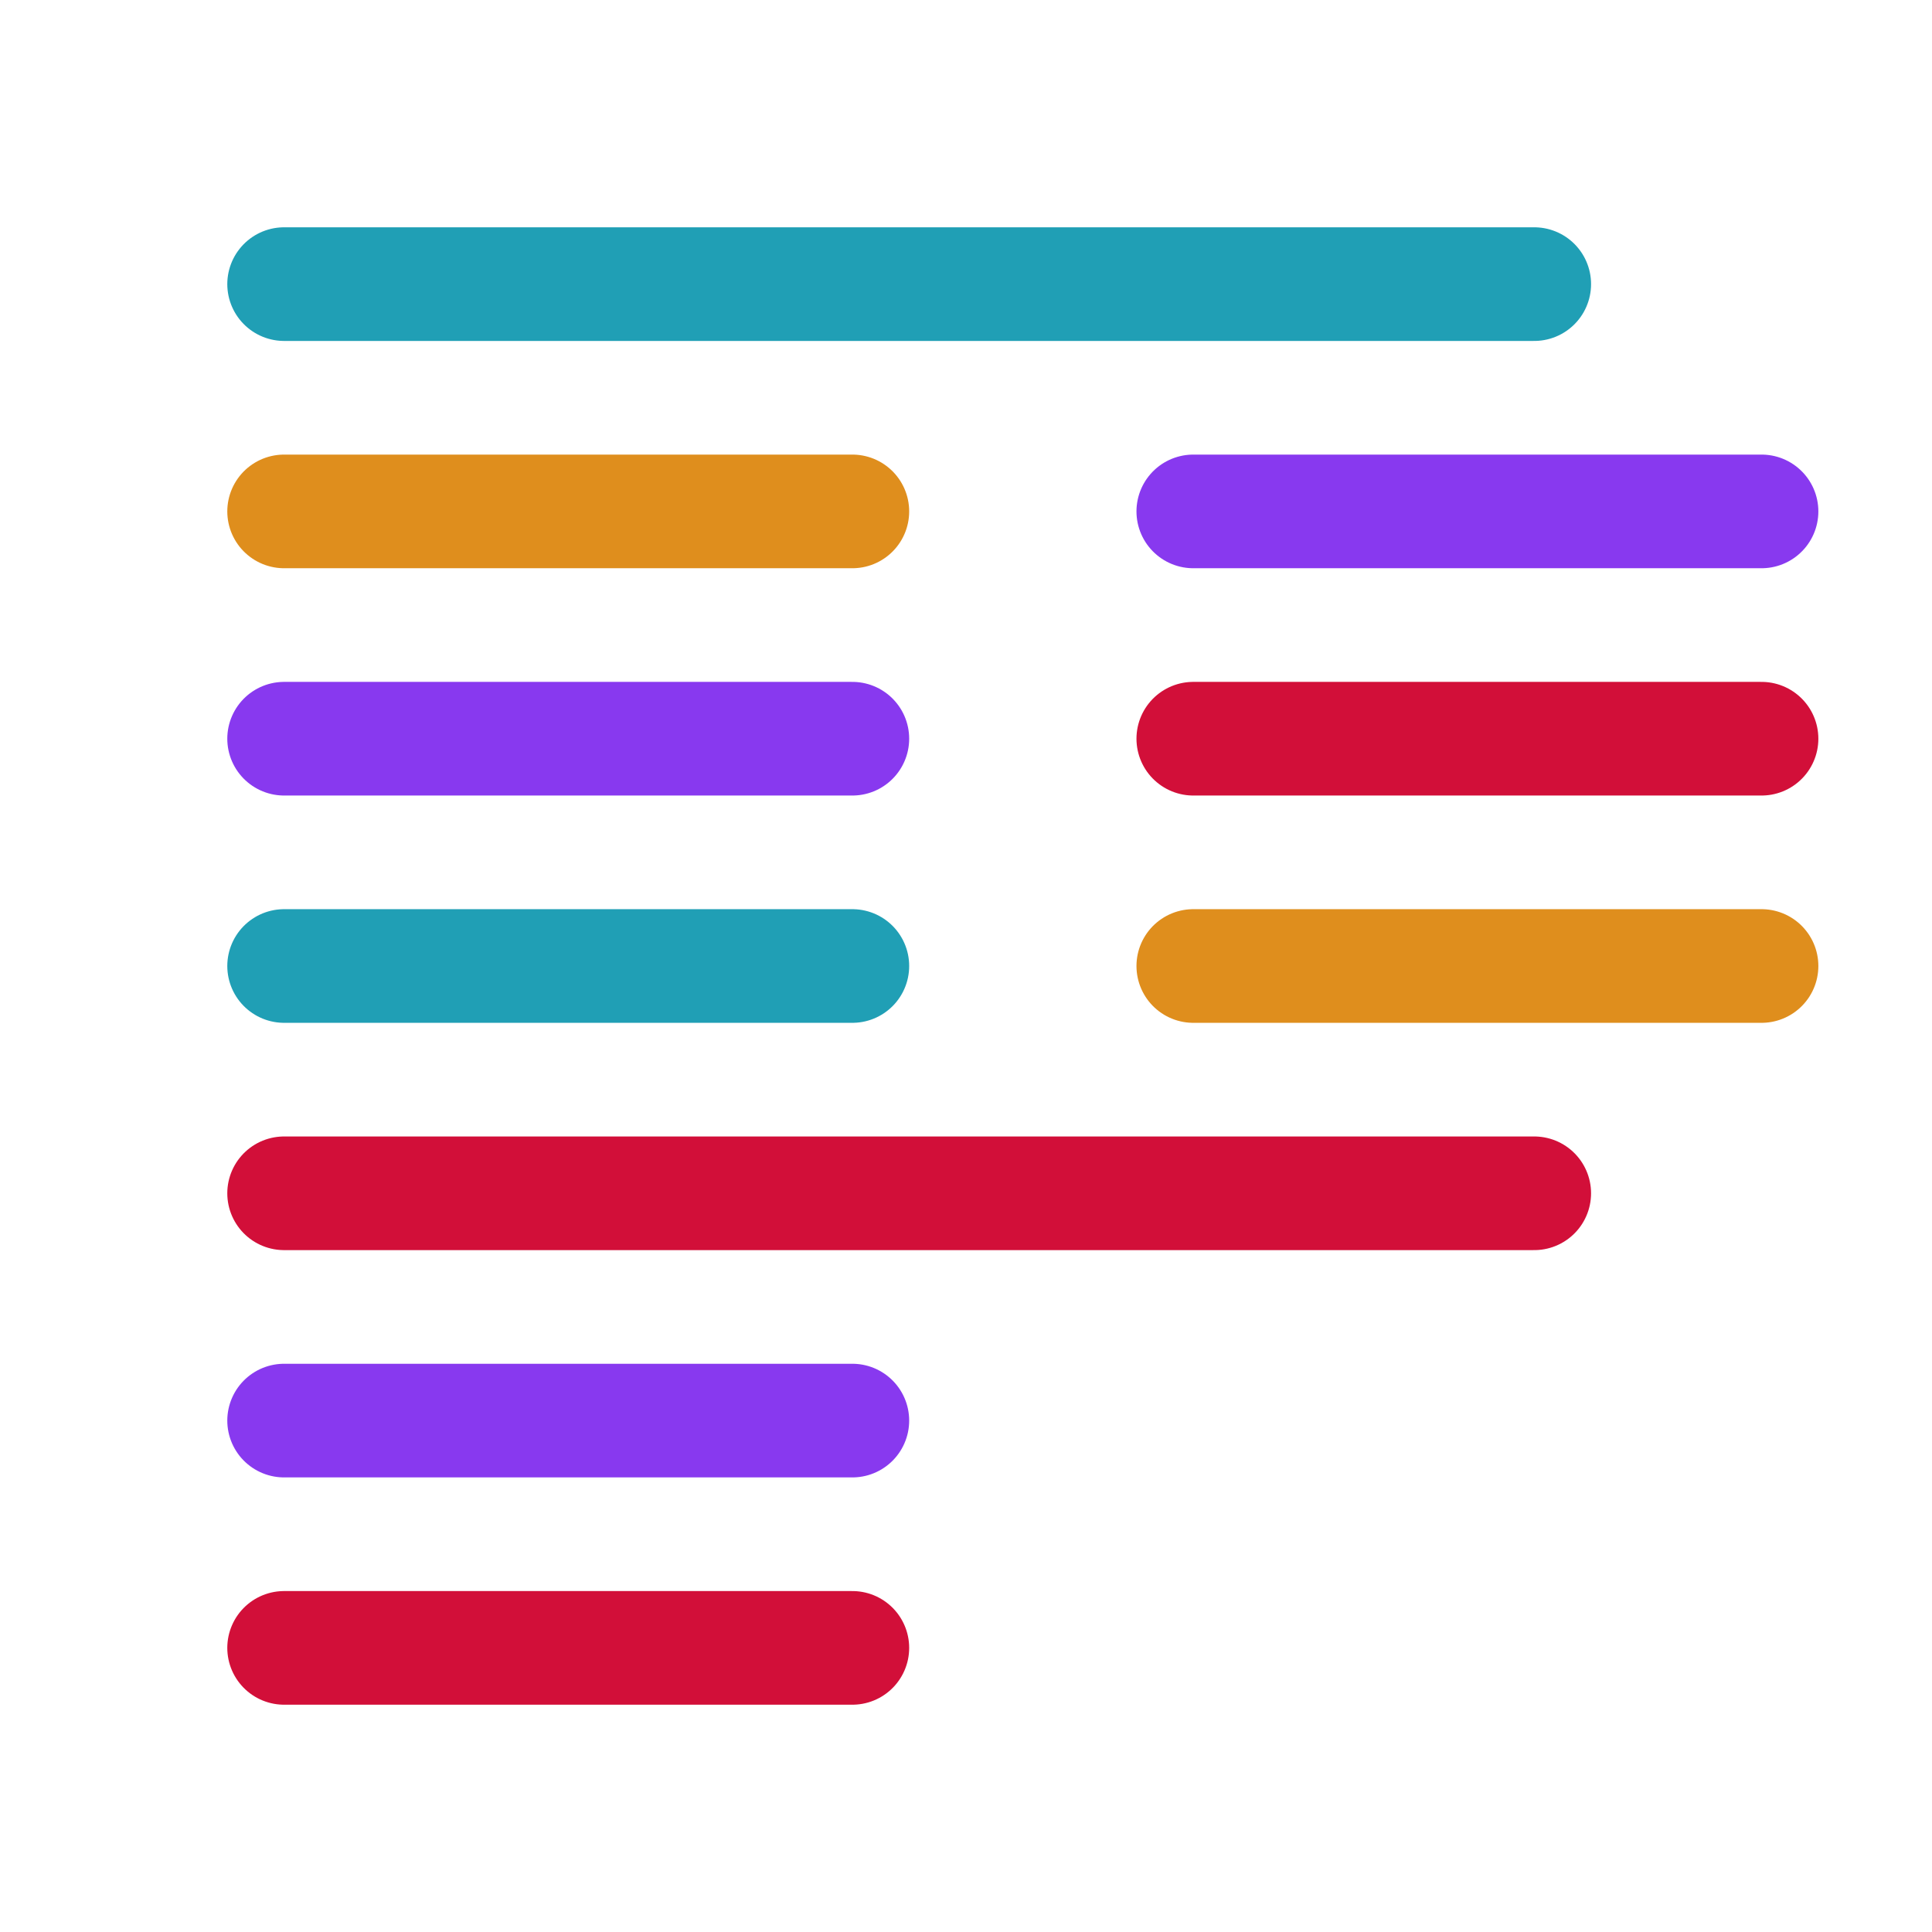 <?xml version='1.0' encoding='UTF-8'?>
<svg xmlns="http://www.w3.org/2000/svg" viewBox="-1 0 17 17">
  <g fill="none" stroke-linecap="round" stroke-linejoin="round">
    <path stroke="#209fb5" d="M1.5 2.5h11m-11 6h5"/>
    <path stroke="#df8e1d" d="M1.5 4.5h5m3 4h5"/>
    <path stroke="#8839ef" d="M9.5 4.5h5m-13 2h5m-5 6h5"/>
    <path stroke="#d20f39" d="M9.5 6.5h5m-13 4h11m-11 4h5"/>
  </g>
</svg>
